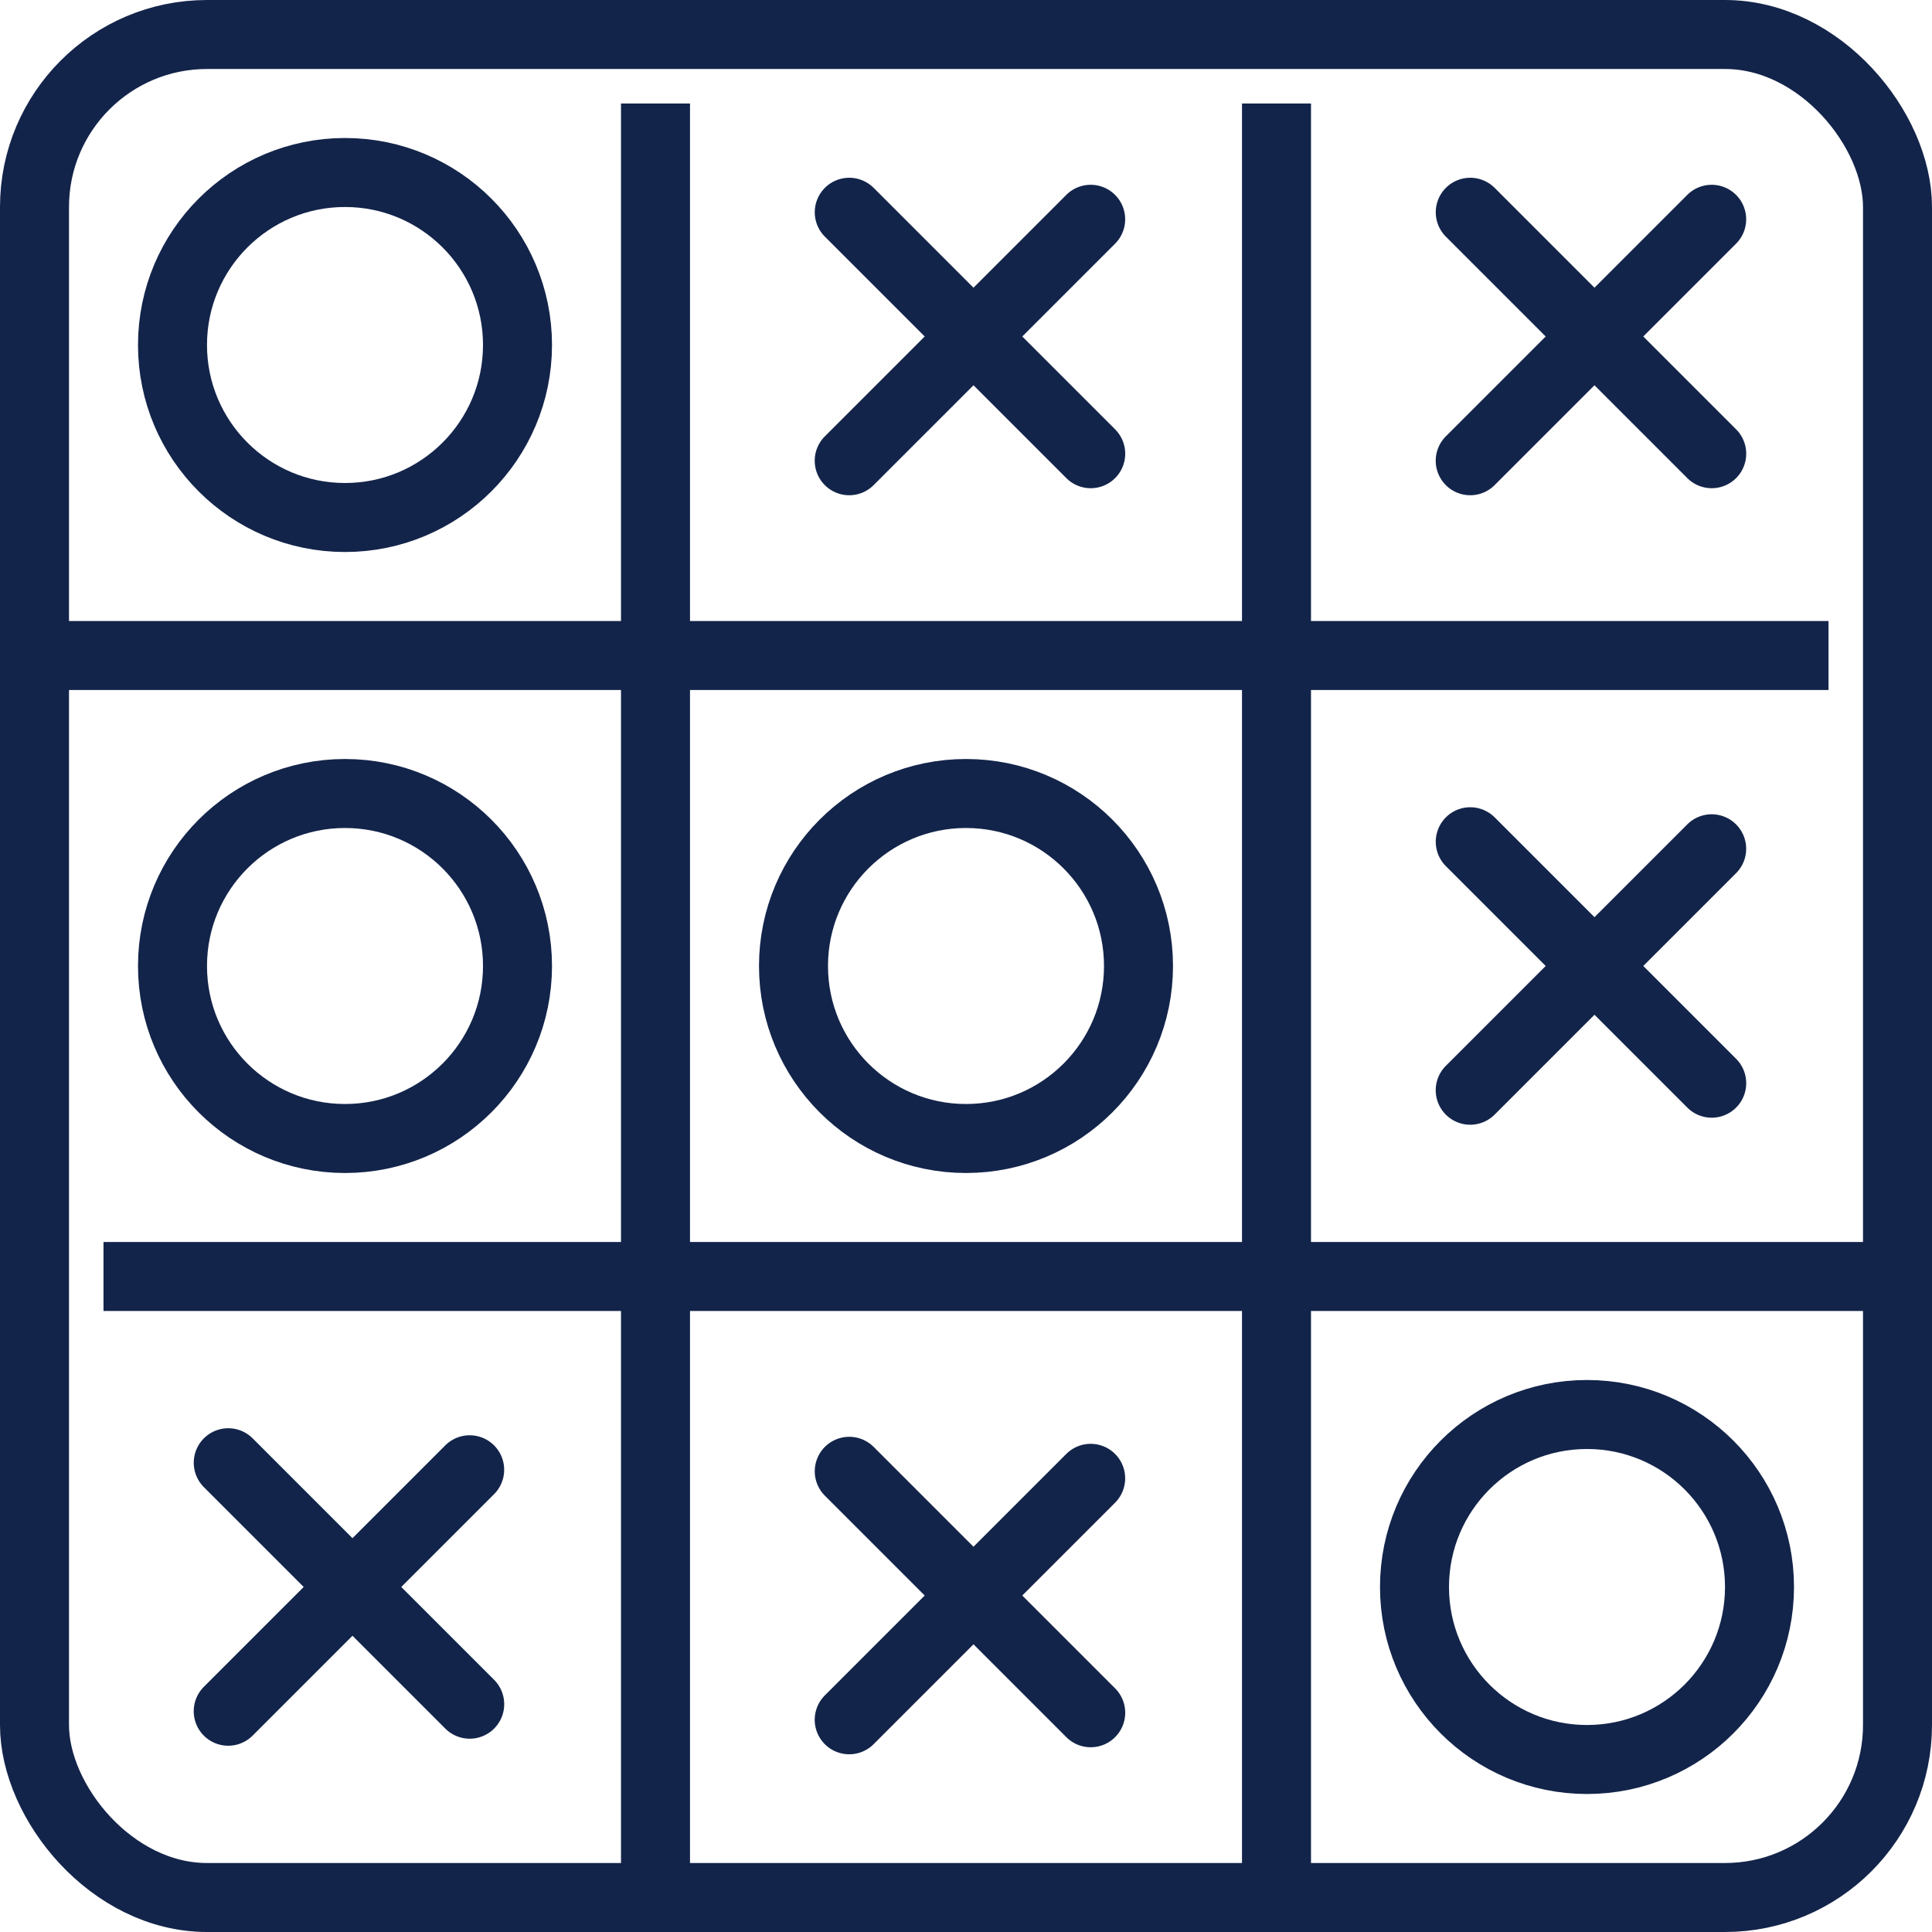 <svg xmlns="http://www.w3.org/2000/svg" width="28" height="28" viewBox="0 0 28 28">
  <defs>
    <style>
      .cls-1, .cls-2, .cls-4 {
        fill: none;
      }

      .cls-1, .cls-2 {
        stroke: #13244a;
      }

      .cls-2 {
        stroke-linecap: round;
        stroke-linejoin: round;
      }

      .cls-3 {
        stroke: none;
      }
    </style>
  </defs>
  <g id="그룹_651" data-name="그룹 651" transform="translate(-5978 -3076)">
    <g id="그룹_48" data-name="그룹 48" transform="translate(5978 3076)">
      <g id="사각형_82" data-name="사각형 82" class="cls-1">
        <rect class="cls-3" width="28" height="28" rx="3"/>
        <rect class="cls-4" x="0.5" y="0.5" width="27" height="27" rx="2.5"/>
      </g>
      <g id="사각형_83" data-name="사각형 83" class="cls-1" transform="translate(9 1)">
        <rect class="cls-3" width="1" height="27"/>
        <rect class="cls-4" x="0.5" y="0.5" height="26"/>
      </g>
      <g id="사각형_84" data-name="사각형 84" class="cls-1" transform="translate(18 1)">
        <rect class="cls-3" width="1" height="27"/>
        <rect class="cls-4" x="0.5" y="0.5" height="26"/>
      </g>
      <g id="사각형_85" data-name="사각형 85" class="cls-1" transform="translate(28 18) rotate(90)">
        <rect class="cls-3" width="1" height="27"/>
        <rect class="cls-4" x="0.5" y="0.5" height="26"/>
      </g>
      <g id="사각형_86" data-name="사각형 86" class="cls-1" transform="translate(27 9) rotate(90)">
        <rect class="cls-3" width="1" height="27"/>
        <rect class="cls-4" x="0.5" y="0.5" height="26"/>
      </g>
    </g>
    <g id="타원_14" data-name="타원 14" class="cls-1" transform="translate(5980 3078)">
      <circle class="cls-3" cx="3" cy="3" r="3"/>
      <circle class="cls-4" cx="3" cy="3" r="2.5"/>
    </g>
    <g id="타원_15" data-name="타원 15" class="cls-1" transform="translate(5989 3087)">
      <circle class="cls-3" cx="3" cy="3" r="3"/>
      <circle class="cls-4" cx="3" cy="3" r="2.5"/>
    </g>
    <g id="타원_16" data-name="타원 16" class="cls-1" transform="translate(5980 3087)">
      <circle class="cls-3" cx="3" cy="3" r="3"/>
      <circle class="cls-4" cx="3" cy="3" r="2.5"/>
    </g>
    <g id="타원_17" data-name="타원 17" class="cls-1" transform="translate(5998 3096)">
      <circle class="cls-3" cx="3" cy="3" r="3"/>
      <circle class="cls-4" cx="3" cy="3" r="2.5"/>
    </g>
    <g id="그룹_49" data-name="그룹 49" transform="translate(5989.6 3078.369)">
      <g id="사각형_87" data-name="사각형 87" class="cls-2" transform="translate(0.708) rotate(45)">
        <rect class="cls-3" width="5.949" height="1" rx="0.5"/>
        <rect class="cls-4" x="0.5" y="0.5" width="4.949"/>
      </g>
      <g id="사각형_88" data-name="사각형 88" class="cls-2" transform="translate(4.914 0.809) rotate(135)">
        <rect class="cls-3" width="5.949" height="1" rx="0.5"/>
        <rect class="cls-4" x="0.5" y="0.5" width="4.949"/>
      </g>
    </g>
    <g id="그룹_50" data-name="그룹 50" transform="translate(5998.6 3078.369)">
      <g id="사각형_87-2" data-name="사각형 87" class="cls-2" transform="translate(0.708) rotate(45)">
        <rect class="cls-3" width="5.949" height="1" rx="0.5"/>
        <rect class="cls-4" x="0.5" y="0.5" width="4.949"/>
      </g>
      <g id="사각형_88-2" data-name="사각형 88" class="cls-2" transform="translate(4.914 0.809) rotate(135)">
        <rect class="cls-3" width="5.949" height="1" rx="0.5"/>
        <rect class="cls-4" x="0.5" y="0.5" width="4.949"/>
      </g>
    </g>
    <g id="그룹_51" data-name="그룹 51" transform="translate(5998.6 3087.492)">
      <g id="사각형_87-3" data-name="사각형 87" class="cls-2" transform="translate(0.708) rotate(45)">
        <rect class="cls-3" width="5.949" height="1" rx="0.5"/>
        <rect class="cls-4" x="0.5" y="0.5" width="4.949"/>
      </g>
      <g id="사각형_88-3" data-name="사각형 88" class="cls-2" transform="translate(4.914 0.809) rotate(135)">
        <rect class="cls-3" width="5.949" height="1" rx="0.5"/>
        <rect class="cls-4" x="0.5" y="0.5" width="4.949"/>
      </g>
    </g>
    <g id="그룹_52" data-name="그룹 52" transform="translate(5989.6 3096.616)">
      <g id="사각형_87-4" data-name="사각형 87" class="cls-2" transform="translate(0.708) rotate(45)">
        <rect class="cls-3" width="5.949" height="1" rx="0.5"/>
        <rect class="cls-4" x="0.5" y="0.5" width="4.949"/>
      </g>
      <g id="사각형_88-4" data-name="사각형 88" class="cls-2" transform="translate(4.914 0.809) rotate(135)">
        <rect class="cls-3" width="5.949" height="1" rx="0.5"/>
        <rect class="cls-4" x="0.5" y="0.5" width="4.949"/>
      </g>
    </g>
    <g id="그룹_53" data-name="그룹 53" transform="translate(5980.6 3096.492)">
      <g id="사각형_87-5" data-name="사각형 87" class="cls-2" transform="translate(0.708) rotate(45)">
        <rect class="cls-3" width="5.949" height="1" rx="0.5"/>
        <rect class="cls-4" x="0.5" y="0.5" width="4.949"/>
      </g>
      <g id="사각형_88-5" data-name="사각형 88" class="cls-2" transform="translate(4.914 0.809) rotate(135)">
        <rect class="cls-3" width="5.949" height="1" rx="0.5"/>
        <rect class="cls-4" x="0.5" y="0.5" width="4.949"/>
      </g>
    </g>
  </g>
</svg>
